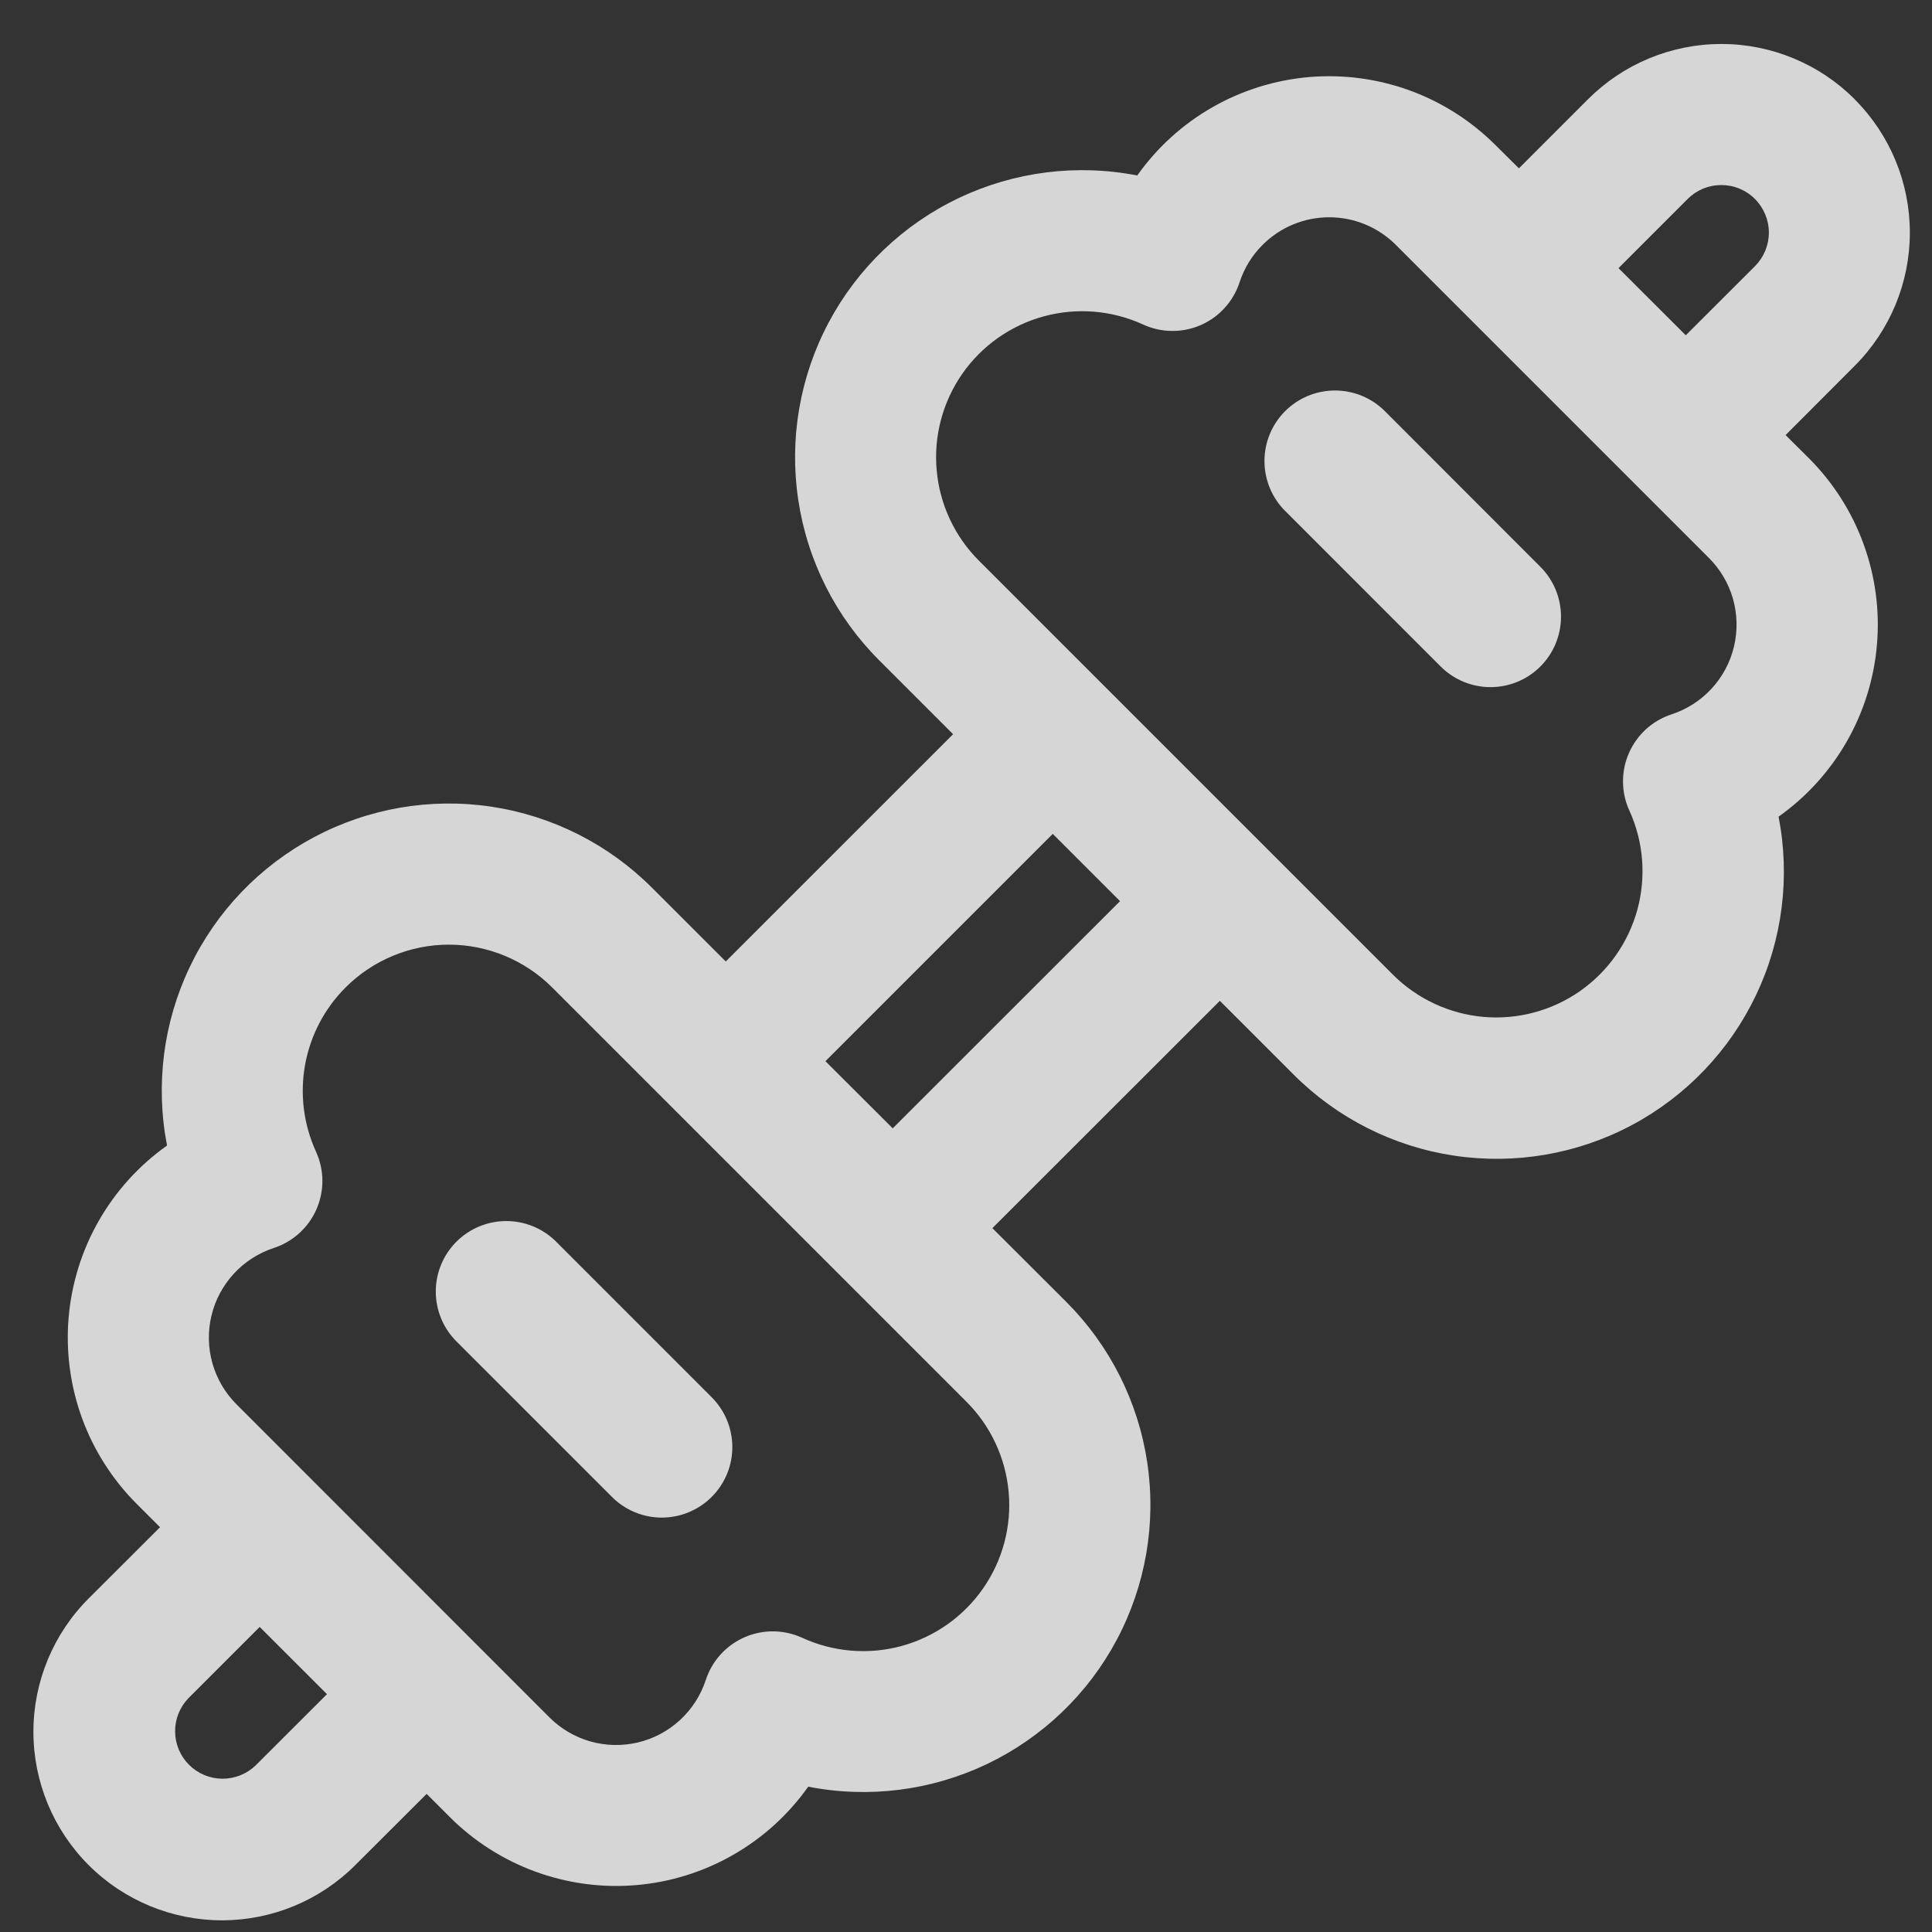 <svg width="41" height="41" viewBox="0 0 41 41" fill="none" xmlns="http://www.w3.org/2000/svg">
<rect x="0" y="0" width="41" height="41" fill="#333333" stroke="none"/>
<path d="M32.689 14.144C32.97 13.864 33.127 13.483 33.127 13.086C33.127 12.69 32.97 12.309 32.689 12.028L29.389 8.725C29.108 8.444 28.727 8.287 28.33 8.287C27.933 8.287 27.552 8.445 27.271 8.726C26.991 9.007 26.833 9.388 26.834 9.785C26.834 10.182 26.992 10.563 27.273 10.843L30.573 14.144C30.854 14.425 31.235 14.582 31.631 14.582C32.028 14.582 32.409 14.425 32.689 14.144ZM15.084 29.633C15.227 29.771 15.341 29.936 15.42 30.119C15.498 30.302 15.539 30.498 15.541 30.697C15.543 30.895 15.505 31.092 15.43 31.276C15.354 31.46 15.243 31.627 15.103 31.767C14.962 31.908 14.795 32.019 14.611 32.094C14.428 32.17 14.231 32.207 14.032 32.206C13.833 32.204 13.637 32.163 13.454 32.084C13.272 32.006 13.107 31.892 12.969 31.749L9.668 28.448C9.395 28.166 9.245 27.788 9.248 27.396C9.251 27.003 9.409 26.628 9.686 26.351C9.964 26.073 10.339 25.916 10.731 25.913C11.123 25.909 11.501 26.06 11.784 26.332L15.084 29.633ZM39.359 2.105C38.988 1.734 38.547 1.439 38.061 1.238C37.576 1.037 37.056 0.933 36.53 0.933C36.005 0.933 35.484 1.037 34.999 1.238C34.513 1.439 34.072 1.734 33.701 2.105L32.234 3.572L31.738 3.081C31.224 2.567 30.604 2.171 29.922 1.921C29.239 1.672 28.51 1.574 27.786 1.635C27.062 1.697 26.36 1.915 25.729 2.276C25.098 2.637 24.554 3.131 24.134 3.724C22.852 3.474 21.524 3.642 20.345 4.203C19.166 4.765 18.199 5.69 17.586 6.843C16.973 7.996 16.746 9.315 16.94 10.606C17.133 11.898 17.736 13.093 18.66 14.015L20.226 15.581L15.402 20.404L13.836 18.839C12.914 17.916 11.719 17.313 10.428 17.119C9.137 16.926 7.819 17.152 6.666 17.765C5.513 18.378 4.588 19.344 4.026 20.523C3.464 21.701 3.296 23.028 3.545 24.31C2.952 24.73 2.458 25.275 2.097 25.906C1.736 26.537 1.518 27.239 1.456 27.964C1.395 28.688 1.493 29.417 1.742 30.1C1.992 30.782 2.388 31.402 2.902 31.916L3.396 32.41L1.881 33.922C1.131 34.672 0.709 35.69 0.709 36.751C0.709 37.812 1.131 38.83 1.881 39.58C2.632 40.331 3.65 40.752 4.711 40.752C5.772 40.752 6.79 40.331 7.54 39.58L9.054 38.069L9.548 38.563C10.062 39.076 10.682 39.471 11.365 39.72C12.048 39.969 12.776 40.067 13.5 40.005C14.224 39.944 14.926 39.725 15.557 39.364C16.188 39.003 16.732 38.509 17.152 37.916C18.434 38.167 19.762 37.999 20.941 37.438C22.119 36.876 23.087 35.951 23.7 34.798C24.313 33.645 24.54 32.326 24.346 31.034C24.153 29.743 23.549 28.548 22.625 27.625L21.06 26.063L25.887 21.239L27.452 22.804C28.375 23.728 29.57 24.332 30.861 24.525C32.153 24.718 33.472 24.492 34.625 23.879C35.778 23.266 36.703 22.298 37.265 21.119C37.826 19.941 37.994 18.613 37.744 17.331C38.337 16.911 38.831 16.366 39.192 15.735C39.553 15.104 39.771 14.402 39.832 13.677C39.894 12.953 39.796 12.224 39.546 11.541C39.297 10.858 38.901 10.238 38.387 9.724L37.893 9.233L39.359 7.764C40.109 7.014 40.53 5.997 40.53 4.936C40.53 3.876 40.109 2.858 39.359 2.108V2.105ZM35.775 7.115L34.347 5.69L35.813 4.224C35.907 4.13 36.018 4.055 36.14 4.004C36.263 3.953 36.394 3.927 36.526 3.927C36.659 3.927 36.79 3.952 36.913 4.003C37.035 4.053 37.147 4.127 37.241 4.221C37.335 4.314 37.409 4.426 37.46 4.548C37.511 4.67 37.538 4.801 37.538 4.934C37.538 5.067 37.512 5.198 37.462 5.32C37.411 5.443 37.337 5.554 37.244 5.648L35.775 7.115ZM23.769 19.124L18.945 23.945L17.517 22.52L22.341 17.696L23.769 19.124ZM6.939 35.953L5.425 37.465C5.234 37.648 4.98 37.749 4.716 37.747C4.452 37.745 4.199 37.639 4.012 37.452C3.825 37.266 3.719 37.014 3.716 36.749C3.713 36.485 3.814 36.231 3.997 36.04L5.511 34.526L6.939 35.953ZM26.794 5.197C26.98 5.011 27.2 4.863 27.443 4.763C27.685 4.662 27.945 4.611 28.208 4.611C28.471 4.611 28.731 4.662 28.973 4.763C29.216 4.863 29.436 5.011 29.622 5.197L36.265 11.84C36.507 12.082 36.684 12.381 36.777 12.71C36.87 13.04 36.877 13.387 36.798 13.72C36.719 14.053 36.556 14.36 36.324 14.612C36.093 14.864 35.8 15.052 35.475 15.159C35.275 15.224 35.09 15.331 34.934 15.472C34.778 15.614 34.654 15.787 34.569 15.979C34.484 16.172 34.441 16.381 34.443 16.592C34.444 16.803 34.49 17.011 34.578 17.202C34.879 17.863 34.938 18.609 34.746 19.31C34.553 20.01 34.121 20.621 33.525 21.036C32.929 21.451 32.206 21.643 31.482 21.58C30.759 21.516 30.08 21.201 29.565 20.689L20.776 11.9C20.261 11.386 19.943 10.707 19.878 9.982C19.812 9.258 20.004 8.533 20.419 7.935C20.835 7.338 21.447 6.905 22.149 6.714C22.851 6.522 23.598 6.584 24.259 6.887C24.451 6.975 24.66 7.022 24.871 7.023C25.082 7.025 25.291 6.982 25.484 6.898C25.677 6.813 25.851 6.688 25.992 6.531C26.134 6.375 26.241 6.19 26.306 5.99C26.404 5.69 26.571 5.418 26.794 5.197ZM7.334 20.955C7.915 20.374 8.704 20.047 9.526 20.047C10.348 20.047 11.136 20.374 11.718 20.955L20.507 29.744C21.022 30.258 21.34 30.937 21.405 31.661C21.471 32.386 21.279 33.111 20.863 33.708C20.448 34.306 19.836 34.738 19.134 34.93C18.432 35.122 17.685 35.06 17.023 34.756C16.832 34.668 16.623 34.622 16.412 34.62C16.201 34.618 15.992 34.661 15.799 34.746C15.605 34.831 15.432 34.956 15.29 35.112C15.149 35.269 15.042 35.453 14.977 35.654C14.87 35.979 14.682 36.271 14.431 36.502C14.179 36.734 13.873 36.897 13.54 36.977C13.208 37.056 12.861 37.049 12.532 36.957C12.203 36.864 11.903 36.688 11.661 36.447L5.018 29.801C4.776 29.559 4.601 29.259 4.508 28.931C4.415 28.602 4.408 28.255 4.487 27.922C4.566 27.59 4.729 27.284 4.96 27.032C5.191 26.78 5.483 26.592 5.808 26.485C6.008 26.42 6.193 26.313 6.35 26.171C6.506 26.03 6.631 25.856 6.716 25.663C6.8 25.47 6.843 25.261 6.842 25.05C6.84 24.838 6.793 24.63 6.705 24.438C6.443 23.863 6.362 23.221 6.474 22.598C6.587 21.976 6.886 21.402 7.334 20.955Z" fill="white" fill-opacity="0.8"/>
</svg>
